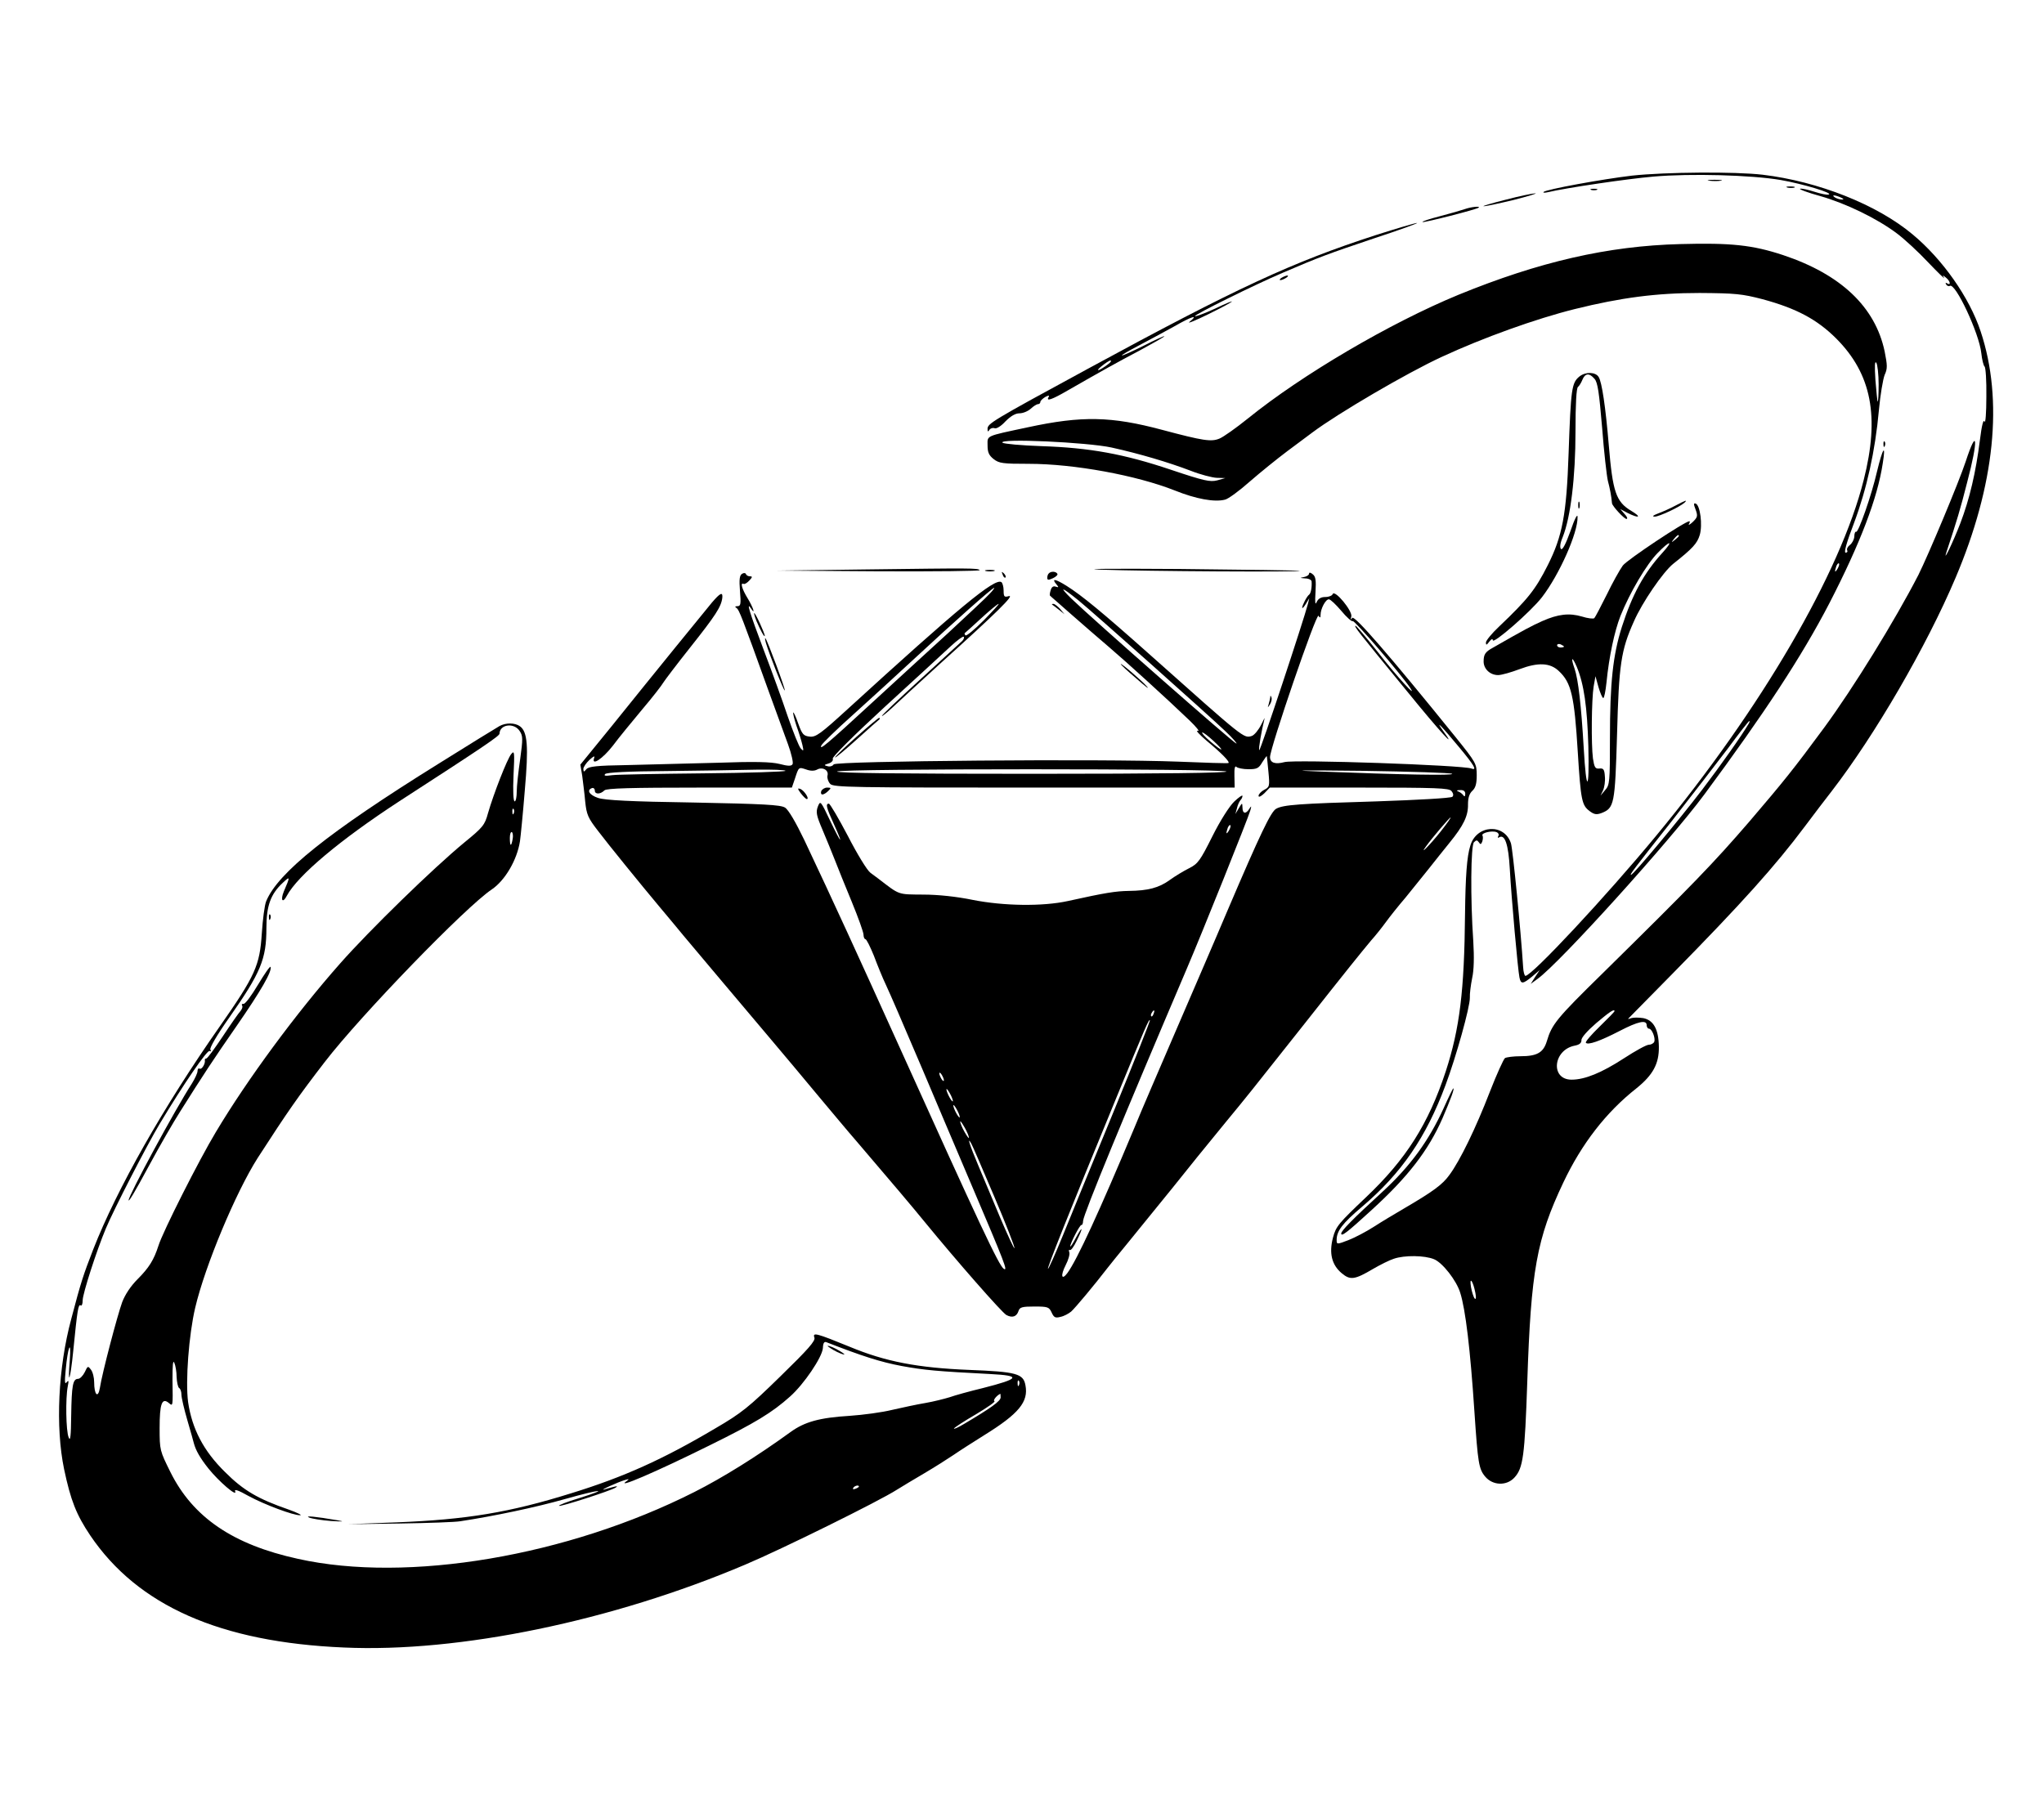<?xml version="1.0" standalone="no"?>
<!DOCTYPE svg PUBLIC "-//W3C//DTD SVG 20010904//EN"
 "http://www.w3.org/TR/2001/REC-SVG-20010904/DTD/svg10.dtd">
<svg version="1.0" xmlns="http://www.w3.org/2000/svg"
 width="890pt" height="784pt" viewBox="0 0 890 784"
 preserveAspectRatio="xMidYMid meet">

<g transform="translate(0,784) scale(0.1,-0.1)"
fill="#000000" stroke="none">
<path d="M7105 7075 c-127 -15 -374 -60 -384 -71 -3 -4 5 -4 19 -1 80 19 344
58 460 68 160 14 426 7 554 -15 97 -17 229 -57 209 -63 -7 -3 -35 3 -63 12
-28 9 -55 15 -62 13 -6 -2 33 -17 88 -32 112 -32 248 -98 334 -163 32 -24 93
-80 136 -126 43 -45 74 -75 69 -67 -8 13 -7 13 8 1 19 -15 23 -36 5 -25 -7 4
-8 3 -4 -5 4 -6 11 -9 16 -6 24 15 128 -207 137 -293 3 -29 10 -55 14 -58 5
-3 9 -62 8 -132 0 -70 -4 -119 -8 -108 -5 12 -12 -16 -20 -80 -18 -142 -45
-257 -85 -362 -31 -81 -78 -179 -61 -127 46 138 61 189 90 303 50 189 45 248
-6 92 -30 -91 -163 -408 -206 -494 -102 -198 -283 -492 -411 -666 -132 -179
-173 -230 -325 -408 -158 -183 -242 -270 -640 -662 -200 -196 -220 -221 -242
-295 -15 -49 -42 -65 -115 -65 -30 0 -60 -4 -67 -8 -6 -4 -36 -70 -66 -147
-61 -158 -130 -300 -176 -362 -30 -42 -71 -72 -201 -148 -36 -21 -93 -55 -127
-77 -34 -22 -84 -48 -112 -59 -50 -19 -51 -19 -51 1 0 39 25 72 110 144 173
147 279 302 364 530 46 123 107 341 106 381 -1 16 4 55 10 85 8 35 9 92 5 160
-13 187 -11 418 3 432 10 10 14 10 21 0 7 -11 10 -10 15 3 3 9 4 21 1 26 -7
11 40 23 61 15 8 -3 12 -11 8 -17 -4 -7 -3 -9 3 -6 25 16 41 -29 47 -138 7
-127 35 -439 42 -472 6 -30 15 -29 55 4 l33 28 -20 -30 -19 -30 30 22 c96 69
575 599 726 803 262 354 424 601 544 832 135 262 210 458 233 611 14 87 0 68
-25 -36 -24 -105 -82 -269 -91 -263 -4 2 -8 -7 -8 -21 -1 -13 -10 -30 -20 -37
-9 -7 -14 -17 -11 -23 3 -5 0 -10 -7 -10 -8 0 4 44 37 130 55 147 92 313 108
490 6 67 18 136 25 154 13 28 12 42 0 103 -41 193 -190 335 -442 419 -133 44
-227 54 -447 48 -316 -8 -615 -77 -967 -221 -298 -123 -681 -348 -917 -539
-51 -41 -106 -80 -123 -87 -36 -15 -70 -10 -250 38 -221 59 -349 62 -585 11
-188 -40 -175 -35 -175 -79 0 -30 6 -43 26 -59 24 -19 40 -21 153 -21 198 0
469 -50 636 -116 92 -37 173 -52 219 -40 14 3 63 39 108 79 46 40 119 99 163
132 44 33 94 70 110 82 111 83 408 257 561 328 181 84 412 167 581 209 202 50
355 70 543 70 157 -1 185 -4 274 -27 148 -40 238 -88 322 -172 153 -154 189
-339 119 -615 -102 -406 -446 -996 -904 -1550 -218 -264 -541 -610 -569 -610
-4 0 -9 17 -10 38 -10 159 -45 513 -53 539 -28 88 -150 82 -177 -10 -15 -47
-21 -133 -23 -297 -3 -334 -23 -499 -84 -686 -75 -228 -172 -382 -347 -548
-120 -114 -131 -127 -144 -176 -18 -68 -5 -119 38 -155 37 -31 56 -29 137 19
31 18 71 38 90 44 46 16 134 15 175 -2 37 -15 98 -93 114 -146 23 -72 44 -247
62 -520 15 -222 19 -248 47 -281 33 -39 93 -41 127 -4 38 41 45 94 56 416 16
487 41 624 157 869 80 169 186 306 318 410 72 58 99 107 98 181 -1 76 -23 116
-68 125 -19 3 -43 3 -52 0 -10 -4 -15 -5 -13 -2 3 3 88 89 190 193 303 308
450 472 578 643 39 52 92 122 118 155 188 244 412 629 539 929 171 403 209
773 109 1073 -49 148 -166 314 -296 422 -155 130 -411 231 -653 260 -120 14
-421 12 -570 -4z m910 -95 c13 -6 15 -9 5 -9 -8 0 -22 4 -30 9 -18 12 -2 12
25 0z m165 -814 c0 -44 -2 -77 -4 -75 -2 2 -6 45 -10 94 -4 62 -3 85 4 75 5
-8 10 -51 10 -94z m-3340 -275 c122 -27 247 -64 344 -101 43 -17 94 -30 114
-31 l37 -1 -35 -10 c-31 -8 -58 -2 -201 46 -205 69 -354 96 -564 103 -88 3
-164 10 -170 15 -19 20 369 2 475 -21z m3161 -528 c-12 -20 -14 -14 -5 12 4 9
9 14 11 11 3 -2 0 -13 -6 -23z m-387 -675 c-31 -53 -123 -183 -203 -288 -96
-126 -299 -370 -309 -370 -7 0 8 20 178 235 85 109 195 251 244 316 48 65 90
119 93 119 2 0 1 -6 -3 -12z m-584 -1252 c0 -2 -29 -32 -65 -67 -35 -34 -62
-65 -60 -70 8 -12 62 7 147 51 81 42 118 50 118 25 0 -8 5 -15 10 -15 13 0 29
-41 23 -57 -3 -7 -14 -13 -24 -13 -10 0 -59 -27 -108 -59 -97 -63 -170 -93
-228 -93 -93 0 -81 129 13 148 21 4 30 11 30 24 -1 11 26 41 64 74 59 50 80
64 80 52z m-606 -1226 c4 -21 3 -31 -3 -25 -5 6 -12 28 -16 50 -8 49 9 27 19
-25z"/>
<path d="M7443 7053 c15 -2 37 -2 50 0 12 2 0 4 -28 4 -27 0 -38 -2 -22 -4z"/>
<path d="M7783 7023 c9 -2 23 -2 30 0 6 3 -1 5 -18 5 -16 0 -22 -2 -12 -5z"/>
<path d="M6928 7013 c6 -2 18 -2 25 0 6 3 1 5 -13 5 -14 0 -19 -2 -12 -5z"/>
<path d="M6555 6970 c-60 -15 -103 -28 -95 -28 8 -1 67 12 130 27 63 16 106
29 95 29 -11 0 -69 -12 -130 -28z"/>
<path d="M6380 6930 c-14 -5 -62 -19 -108 -31 -46 -12 -81 -23 -78 -26 4 -4
237 55 245 63 7 7 -33 3 -59 -6z"/>
<path d="M5990 6816 c-363 -118 -602 -228 -1255 -583 -420 -228 -435 -238
-435 -261 0 -12 2 -14 8 -4 5 7 15 10 23 7 8 -3 28 9 47 30 23 23 43 35 61 35
15 0 37 9 49 20 12 11 26 20 32 20 5 0 10 4 10 10 0 5 10 14 21 21 15 8 19 8
15 0 -13 -21 15 -11 82 28 155 89 213 121 315 175 59 32 107 59 107 62 0 2
-41 -16 -91 -42 -50 -25 -93 -44 -94 -42 -2 2 31 21 73 43 42 22 110 59 152
82 80 46 111 55 70 22 -14 -11 23 4 82 33 122 60 140 77 24 22 -43 -20 -80
-33 -83 -31 -5 6 262 138 382 189 158 68 199 83 395 149 113 37 198 68 190 68
-8 0 -89 -24 -180 -53z m-1165 -562 c-36 -28 -61 -36 -30 -10 17 14 35 26 40
26 6 -1 1 -8 -10 -16z"/>
<path d="M5580 6630 c-8 -5 -10 -10 -5 -10 6 0 17 5 25 10 8 5 11 10 5 10 -5
0 -17 -5 -25 -10z"/>
<path d="M6878 6201 c-35 -28 -38 -53 -48 -336 -9 -266 -27 -360 -91 -487 -54
-107 -87 -148 -212 -267 -31 -29 -57 -61 -57 -69 0 -13 3 -12 15 4 9 11 14 14
15 6 0 -20 166 125 214 187 76 99 157 281 155 350 0 16 -13 -9 -31 -62 -20
-56 -35 -84 -41 -78 -6 6 -4 25 7 51 35 87 56 262 56 460 0 123 4 191 11 195
5 4 14 18 19 31 12 29 30 31 53 4 14 -16 20 -60 33 -213 8 -105 20 -210 25
-231 9 -34 15 -65 18 -98 2 -13 53 -68 63 -68 6 0 3 10 -8 21 l-19 22 32 -17
c50 -25 63 -19 16 9 -67 40 -81 83 -98 286 -14 167 -30 275 -44 297 -13 22
-56 24 -83 3z"/>
<path d="M8201 5904 c0 -11 3 -14 6 -6 3 7 2 16 -1 19 -3 4 -6 -2 -5 -13z"/>
<path d="M6872 5640 c0 -14 2 -19 5 -12 2 6 2 18 0 25 -3 6 -5 1 -5 -13z"/>
<path d="M7295 5638 c-22 -12 -56 -27 -75 -34 -23 -9 -28 -13 -15 -14 19 0
109 42 130 61 14 14 4 10 -40 -13z"/>
<path d="M7383 5621 c10 -28 9 -33 -12 -54 -13 -12 -21 -16 -17 -9 4 6 5 12 2
12 -19 0 -270 -167 -290 -193 -13 -18 -45 -75 -70 -127 -26 -52 -50 -98 -54
-102 -4 -4 -29 -1 -54 7 -55 16 -103 11 -173 -20 -43 -19 -81 -39 -215 -116
-33 -18 -40 -29 -40 -60 0 -32 28 -59 63 -59 15 0 57 12 94 26 80 30 132 28
170 -8 55 -51 68 -108 83 -354 13 -210 18 -231 51 -256 20 -15 30 -17 52 -9
56 22 59 37 68 344 8 303 17 365 73 490 36 83 128 217 172 252 86 68 104 89
115 125 13 43 2 131 -18 137 -9 3 -9 -3 0 -26z m-73 -115 c0 -2 -8 -10 -17
-17 -16 -13 -17 -12 -4 4 13 16 21 21 21 13z m-72 -74 c-81 -89 -131 -182
-176 -322 -39 -123 -52 -243 -52 -488 0 -187 -1 -201 -21 -223 l-20 -24 11 23
c6 13 10 40 8 60 -2 31 -6 37 -24 35 -18 -2 -22 5 -28 44 -8 62 -6 257 3 313
l8 45 13 -47 c8 -27 17 -48 21 -48 4 0 10 30 14 68 11 112 35 224 61 290 41
102 113 224 162 274 54 56 71 56 20 0z m-428 -408 c0 -2 -7 -4 -15 -4 -8 0
-15 4 -15 10 0 5 7 7 15 4 8 -4 15 -8 15 -10z m56 -89 c31 -75 45 -173 50
-345 5 -199 -9 -206 -20 -10 -11 189 -24 301 -40 348 -18 51 -11 56 10 7z"/>
<path d="M3770 5360 l-385 -5 444 -3 c244 -1 441 1 437 5 -9 9 -30 9 -496 3z"/>
<path d="M4795 5359 c192 -7 871 -11 864 -5 -2 2 -238 5 -524 8 -286 2 -439 1
-340 -3z"/>
<path d="M4293 5353 c9 -2 25 -2 35 0 9 3 1 5 -18 5 -19 0 -27 -2 -17 -5z"/>
<path d="M3231 5341 c-11 -7 -13 -25 -9 -75 5 -57 3 -66 -11 -66 -11 0 -12 -3
-4 -8 11 -7 23 -37 138 -357 32 -88 71 -194 86 -236 15 -41 24 -81 20 -87 -5
-9 -19 -9 -57 1 -37 9 -105 11 -274 5 -124 -3 -299 -8 -390 -10 -132 -2 -167
-6 -177 -18 -11 -13 -12 -13 -13 1 0 8 12 26 27 40 18 16 24 19 20 8 -13 -37
37 -4 82 54 25 34 83 104 127 157 45 53 86 106 92 117 6 10 59 80 117 153 111
140 135 177 140 216 3 28 -9 22 -45 -20 -30 -36 -253 -310 -437 -539 l-136
-167 8 -48 c3 -26 10 -76 13 -112 6 -58 12 -72 57 -130 43 -57 187 -234 264
-326 14 -17 44 -53 66 -79 22 -27 58 -70 80 -96 22 -26 79 -94 127 -151 47
-56 140 -166 205 -243 65 -77 165 -196 222 -265 58 -69 127 -152 156 -185 159
-186 247 -290 300 -355 140 -171 337 -396 357 -407 26 -14 45 -7 53 18 5 16
16 19 69 19 58 0 64 -2 75 -26 10 -22 16 -25 39 -19 15 3 35 14 46 23 18 16
103 118 156 187 14 18 52 65 85 105 88 108 136 167 199 245 79 99 138 172 234
289 94 114 98 119 337 421 198 251 246 310 295 369 20 22 49 59 65 81 16 22
54 70 85 106 30 37 75 93 100 124 25 32 66 83 91 114 62 76 82 118 81 168 0
29 6 47 19 59 14 13 19 31 19 68 0 50 -3 55 -93 167 -291 360 -440 531 -449
518 -7 -10 -8 -9 -4 6 6 24 -72 118 -81 98 -2 -7 -17 -13 -32 -13 -19 0 -31
-7 -38 -22 -6 -15 -8 -3 -5 43 3 51 1 68 -12 78 -9 8 -16 9 -16 3 0 -6 -10
-13 -22 -15 -20 -4 -19 -4 5 -6 15 0 28 -7 28 -13 2 -24 -3 -53 -11 -58 -9 -6
-30 -46 -30 -57 1 -4 7 3 16 17 l15 25 -6 -25 c-19 -73 -207 -641 -212 -637
-4 5 10 85 23 137 3 8 -4 -4 -15 -27 -11 -22 -29 -44 -40 -48 -36 -11 -28 -17
-451 360 -201 179 -290 252 -355 293 -51 32 -68 34 -45 7 11 -13 10 -14 -3
-10 -10 4 -18 -1 -22 -15 -4 -12 -5 -23 -3 -24 1 -2 44 -38 93 -82 50 -44 124
-108 165 -143 76 -65 250 -223 350 -319 30 -29 46 -49 35 -45 -11 4 7 -16 40
-44 64 -53 101 -91 94 -96 -2 -2 -101 1 -219 6 -327 13 -1490 3 -1500 -12 -4
-7 -16 -11 -26 -8 -17 4 -17 6 4 12 13 4 21 13 18 21 -3 7 89 99 227 226 128
117 256 235 285 262 29 27 55 46 58 43 4 -3 0 -12 -7 -19 -8 -7 -89 -82 -181
-166 -93 -85 -168 -156 -168 -160 0 -3 19 12 43 34 23 22 119 110 212 195 246
222 324 299 298 293 -20 -6 -23 -3 -23 24 0 17 -5 34 -10 37 -29 18 -185 -111
-669 -553 -118 -108 -139 -123 -165 -120 -27 3 -33 9 -50 56 -10 29 -20 51
-22 49 -2 -2 4 -28 14 -58 11 -30 22 -67 26 -84 6 -26 5 -28 -7 -15 -8 8 -33
71 -57 140 -23 69 -71 201 -106 293 -60 159 -76 211 -54 177 22 -33 8 8 -15
45 -24 39 -33 70 -17 62 4 -2 15 4 25 15 13 14 14 18 3 18 -8 0 -16 4 -18 10
-2 5 -9 6 -17 1z m1078 -87 c-13 -15 -96 -92 -183 -173 -88 -80 -238 -218
-334 -306 -194 -179 -225 -204 -216 -182 3 8 64 68 137 133 72 65 199 181 281
257 157 146 327 297 335 297 2 0 -6 -12 -20 -26z m386 -28 c71 -58 568 -501
640 -570 33 -31 54 -56 48 -54 -13 3 -628 544 -718 631 -57 56 -43 52 30 -7z
m1145 -46 c23 -28 46 -48 50 -45 8 5 209 -230 249 -289 38 -56 -59 50 -141
156 -51 64 -94 115 -96 113 -5 -5 2 -14 224 -285 143 -176 223 -263 159 -175
-41 57 -8 23 69 -70 65 -78 79 -102 53 -92 -38 15 -770 40 -814 28 -41 -11
-63 -3 -63 22 0 40 202 630 211 615 7 -10 9 -9 9 4 0 27 22 68 36 68 7 0 31
-23 54 -50z m-1557 -42 c-40 -40 -75 -69 -79 -65 -4 4 -5 8 -3 10 2 1 35 31
72 65 37 34 71 62 75 62 4 0 -26 -32 -65 -72z m1000 -524 c53 -49 43 -51 -13
-3 -25 21 -40 39 -35 39 6 0 27 -17 48 -36z m240 -135 c6 -63 5 -67 -19 -79
-13 -7 -24 -19 -24 -26 0 -8 11 -2 25 11 l24 25 389 0 c339 0 391 -2 402 -15
8 -10 10 -19 4 -25 -6 -6 -154 -14 -329 -20 -341 -10 -407 -15 -438 -32 -23
-12 -69 -108 -212 -443 -57 -135 -161 -375 -229 -533 -68 -158 -148 -343 -176
-412 -151 -361 -251 -579 -293 -635 -25 -33 -30 -10 -7 35 12 23 19 48 16 56
-3 8 -2 13 2 10 5 -3 18 15 30 40 30 60 27 70 -3 14 -13 -25 -24 -42 -25 -38
0 13 43 97 49 93 3 -1 7 7 7 18 2 30 178 457 451 1097 64 149 269 660 277 690
6 21 5 22 -4 8 -15 -25 -30 -22 -30 5 -1 22 -1 22 -16 -3 l-15 -25 7 25 c3 14
10 29 15 35 5 5 9 13 9 19 0 5 -16 -6 -36 -25 -21 -20 -61 -83 -95 -151 -53
-106 -63 -120 -101 -139 -24 -12 -62 -35 -84 -51 -48 -35 -96 -47 -179 -48
-58 -1 -102 -8 -265 -44 -109 -24 -279 -22 -415 5 -68 14 -150 23 -215 23
-113 1 -101 -3 -195 69 -5 4 -21 16 -35 26 -14 10 -58 82 -98 160 -41 78 -78
141 -83 141 -15 0 -11 -17 21 -87 45 -99 34 -91 -15 12 -42 88 -43 90 -54 62
-9 -24 -6 -39 20 -100 17 -40 41 -99 54 -132 13 -33 46 -116 74 -183 28 -68
51 -132 51 -143 0 -10 4 -19 8 -19 5 0 21 -33 37 -72 15 -40 38 -97 52 -126
27 -59 58 -131 163 -377 39 -93 134 -316 210 -495 147 -345 159 -377 141 -366
-21 13 -101 183 -468 996 -160 354 -277 610 -401 872 -37 77 -69 132 -84 141
-19 12 -94 16 -399 22 -273 4 -386 10 -415 20 -38 13 -51 34 -26 43 6 2 12 -3
12 -11 0 -17 24 -17 42 1 9 9 117 12 414 12 l402 0 13 38 c17 52 16 52 49 41
19 -7 35 -7 47 -1 24 14 53 -2 46 -26 -2 -11 3 -26 12 -36 15 -15 92 -16 889
-16 l872 0 -1 50 c-1 34 2 47 9 40 5 -5 29 -10 52 -10 37 0 45 4 60 30 10 16
19 28 20 27 0 -1 4 -32 7 -68z m-2103 4 c0 -4 -161 -9 -358 -11 -196 -2 -375
-5 -397 -8 -29 -4 -37 -3 -30 5 7 7 100 12 270 13 143 2 317 4 388 6 70 1 127
-1 127 -5z m1920 -3 c10 -6 -285 -10 -843 -10 -570 0 -856 3 -852 10 8 13
1674 13 1695 0z m983 -10 c9 -8 -217 -4 -578 10 -140 5 -84 6 185 3 212 -3
389 -9 393 -13z m57 -87 c0 -11 -3 -14 -8 -7 -4 6 -14 14 -22 17 -10 4 -8 6 8
6 15 1 22 -5 22 -16z m-106 -163 c-46 -58 -98 -111 -64 -65 28 39 102 125 106
125 3 0 -16 -27 -42 -60z m-923 3 c-12 -20 -14 -14 -5 12 4 9 9 14 11 11 3 -2
0 -13 -6 -23z m-328 -798 c-3 -9 -8 -14 -10 -11 -3 3 -2 9 2 15 9 16 15 13 8
-4z m-174 -426 c-89 -217 -189 -460 -222 -542 -33 -81 -62 -145 -64 -143 -4 4
89 238 294 736 135 329 145 351 150 347 2 -2 -69 -181 -158 -398z m-739 136
c0 -5 -5 -3 -10 5 -5 8 -10 20 -10 25 0 6 5 3 10 -5 5 -8 10 -19 10 -25z m39
-90 c0 -5 -6 1 -14 15 -8 14 -14 30 -14 35 0 6 6 -1 14 -15 8 -14 14 -29 14
-35z m30 -70 c0 -5 -6 1 -14 15 -8 14 -14 30 -14 35 0 6 6 -1 14 -15 8 -14 14
-29 14 -35z m40 -90 c0 -5 -8 6 -19 25 -11 19 -19 40 -19 45 0 6 8 -6 19 -25
11 -19 19 -39 19 -45z m111 -258 c51 -120 90 -220 87 -223 -2 -2 -30 58 -62
133 -32 76 -75 179 -96 229 -36 85 -50 129 -30 94 5 -8 50 -113 101 -233z"/>
<path d="M3487 4385 c10 -13 22 -25 26 -25 13 0 -11 37 -28 44 -13 5 -13 1 2
-19z"/>
<path d="M3576 4395 c-3 -8 -1 -15 5 -15 6 0 17 7 25 15 14 13 13 15 -4 15
-11 0 -22 -7 -26 -15z"/>
<path d="M4366 5337 c3 -10 9 -15 12 -12 3 3 0 11 -7 18 -10 9 -11 8 -5 -6z"/>
<path d="M4567 5343 c-4 -3 -7 -12 -7 -19 0 -11 5 -11 25 -2 13 6 22 15 19 19
-6 11 -28 12 -37 2z"/>
<path d="M4581 5207 c2 -1 15 -11 29 -22 l25 -20 -19 23 c-11 12 -24 22 -29
22 -6 0 -8 -1 -6 -3z"/>
<path d="M3294 5135 c17 -40 35 -73 36 -64 0 10 -40 99 -46 99 -2 0 2 -16 10
-35z"/>
<path d="M3335 5040 c15 -51 78 -210 82 -207 4 4 -76 219 -84 227 -3 3 -2 -6
2 -20z"/>
<path d="M4880 4948 c0 -3 30 -31 68 -63 37 -33 58 -49 47 -36 -22 26 -115
105 -115 99z"/>
<path d="M5531 4803 c-1 -6 -4 -20 -7 -30 -5 -17 -5 -17 6 0 6 10 9 23 6 30
-3 9 -5 9 -5 0z"/>
<path d="M3729 4631 c-53 -47 -95 -88 -93 -90 2 -2 45 34 96 80 51 46 95 85
97 86 2 2 2 5 0 7 -2 2 -47 -36 -100 -83z"/>
<path d="M2175 4678 c-11 -6 -131 -80 -267 -165 -479 -298 -698 -474 -749
-598 -7 -17 -15 -79 -19 -140 -9 -140 -28 -183 -183 -405 -246 -351 -448 -708
-551 -971 -43 -111 -53 -140 -96 -304 -57 -212 -69 -469 -31 -653 29 -137 53
-198 114 -289 207 -306 566 -465 1104 -488 502 -23 1171 116 1748 361 159 67
584 277 660 326 22 14 76 46 120 72 44 26 101 62 126 79 26 18 87 57 135 87
150 93 193 145 179 217 -9 51 -40 59 -246 67 -223 9 -364 36 -520 101 -142 58
-162 64 -153 40 6 -14 -28 -52 -148 -169 -137 -134 -169 -160 -284 -227 -226
-134 -399 -212 -626 -282 -269 -84 -456 -115 -763 -127 l-210 -8 225 3 c124 2
243 6 265 10 145 22 330 61 453 96 160 45 202 48 62 4 -50 -15 -88 -30 -86
-33 6 -5 223 65 246 79 11 7 8 8 -10 3 -14 -4 -32 -8 -40 -11 -24 -6 62 33 90
41 19 6 21 5 10 -3 -57 -40 123 37 359 154 199 98 273 143 351 213 60 53 140
171 143 211 1 23 6 30 17 25 154 -60 235 -86 326 -103 99 -18 151 -23 386 -35
136 -7 129 -20 -32 -61 -58 -14 -123 -32 -145 -40 -23 -7 -70 -19 -105 -25
-36 -6 -101 -20 -145 -30 -44 -11 -127 -22 -185 -26 -131 -8 -196 -26 -257
-70 -146 -106 -297 -200 -420 -262 -552 -279 -1248 -397 -1725 -291 -284 62
-458 181 -556 378 -46 93 -47 95 -47 192 0 105 10 134 40 109 18 -15 18 -18
16 100 0 65 2 89 8 75 5 -11 10 -39 10 -62 1 -23 6 -45 11 -48 6 -3 10 -17 10
-29 0 -13 12 -64 26 -112 14 -49 27 -93 28 -99 8 -31 28 -66 64 -111 44 -55
126 -126 116 -99 -5 11 12 6 58 -20 70 -38 196 -85 225 -84 10 0 -12 11 -48
24 -136 47 -199 84 -279 164 -94 92 -144 189 -161 305 -12 91 3 292 31 411 43
183 177 503 272 652 131 203 178 270 292 418 157 204 615 677 728 752 57 39
109 127 122 209 3 21 13 121 21 221 17 193 12 256 -21 280 -22 16 -62 16 -89
1z m88 -22 c14 -21 14 -34 2 -122 -8 -55 -15 -118 -15 -141 0 -24 -4 -43 -9
-43 -6 0 -8 46 -5 113 5 103 4 110 -10 93 -18 -22 -77 -174 -101 -257 -14 -52
-22 -62 -103 -128 -137 -113 -414 -383 -541 -527 -191 -216 -403 -503 -541
-734 -73 -121 -232 -436 -250 -495 -20 -62 -41 -96 -91 -146 -29 -29 -54 -66
-67 -100 -21 -58 -87 -308 -97 -373 -8 -48 -25 -31 -25 25 0 19 -6 44 -14 54
-13 17 -14 17 -27 -11 -8 -16 -21 -29 -29 -29 -23 0 -28 -29 -30 -160 -1 -92
-4 -114 -11 -95 -12 28 -14 171 -4 222 5 25 4 29 -5 18 -8 -11 -9 3 -4 53 9
101 25 139 18 45 -10 -122 2 -91 15 39 18 181 22 204 32 198 5 -4 9 6 9 22 0
29 61 218 101 313 35 84 180 365 234 455 103 172 208 325 218 318 6 -3 7 -1 3
6 -4 7 29 64 82 139 138 197 162 255 162 390 0 97 18 148 72 198 32 30 32 27
4 -38 -16 -39 -5 -54 13 -19 48 89 233 244 489 411 371 240 437 285 437 295 1
41 64 49 88 11z m-26 -358 c-3 -8 -6 -5 -6 6 -1 11 2 17 5 13 3 -3 4 -12 1
-19z m-5 -113 c-6 -34 -12 -32 -12 6 0 16 4 28 9 25 4 -3 6 -17 3 -31z m2205
-2377 c-3 -8 -6 -5 -6 6 -1 11 2 17 5 13 3 -3 4 -12 1 -19z m-80 -54 c0 -16
-44 -47 -157 -114 -28 -17 -49 -26 -46 -21 3 5 46 33 96 62 50 30 86 55 80 57
-8 3 11 26 26 32 0 0 1 -7 1 -16z m-617 -388 c0 -2 -7 -7 -16 -10 -8 -3 -12
-2 -9 4 6 10 25 14 25 6z"/>
<path d="M1171 3844 c0 -11 3 -14 6 -6 3 7 2 16 -1 19 -3 4 -6 -2 -5 -13z"/>
<path d="M1123 3551 c-28 -47 -56 -85 -63 -83 -6 1 -9 -2 -6 -7 4 -5 0 -15 -6
-23 -7 -7 -42 -57 -77 -110 -36 -54 -68 -98 -73 -98 -4 0 -7 -3 -6 -7 3 -15
-14 -43 -23 -37 -5 3 -9 -2 -9 -11 0 -8 -11 -32 -24 -53 -75 -116 -276 -488
-276 -509 0 -9 25 32 87 147 49 91 108 193 138 240 100 159 144 226 244 370
108 156 156 240 149 259 -2 5 -26 -30 -55 -78z"/>
<path d="M6286 3014 c-65 -143 -146 -253 -264 -362 -133 -122 -182 -172 -182
-184 0 -15 24 3 132 102 159 145 247 259 309 400 36 84 53 130 47 130 -2 0
-21 -39 -42 -86z"/>
<path d="M3630 1960 c19 -11 40 -19 45 -19 6 0 -6 8 -25 19 -19 11 -39 19 -45
19 -5 0 6 -8 25 -19z"/>
<path d="M1346 1231 c12 -5 55 -12 95 -15 54 -3 62 -3 29 3 -99 17 -145 21
-124 12z"/>
</g>
</svg>
